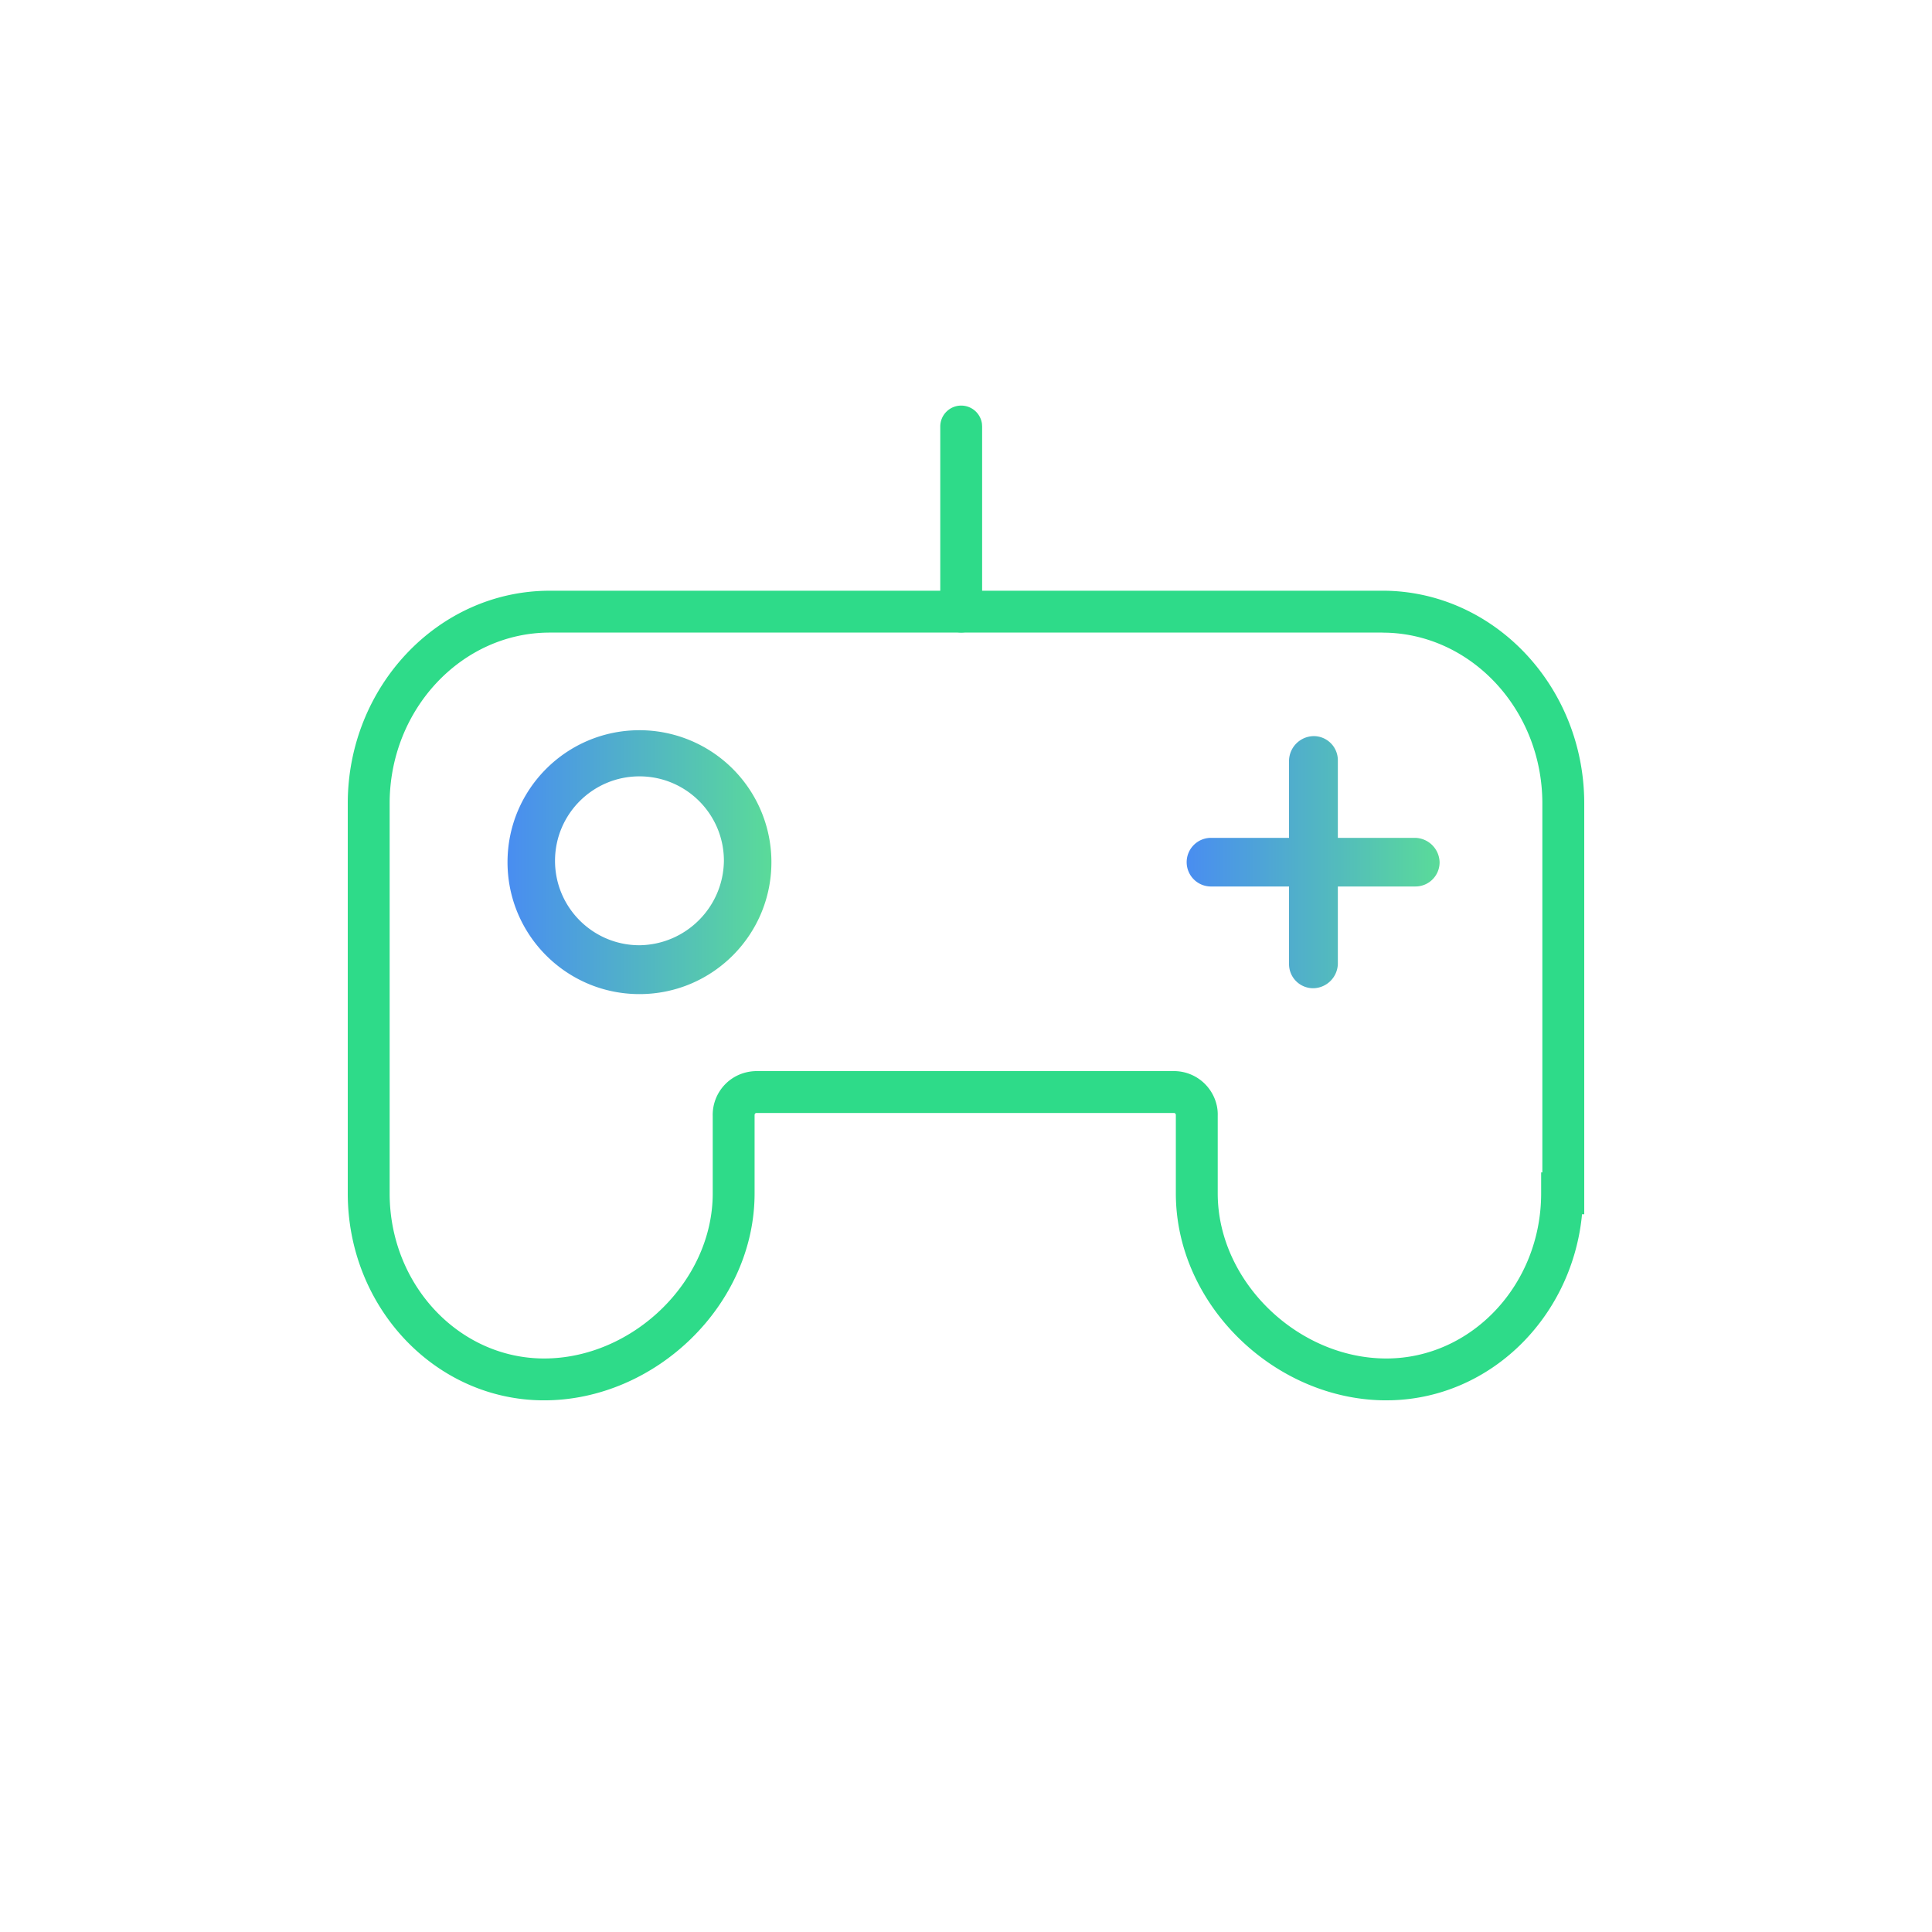 <svg xmlns:xlink="http://www.w3.org/1999/xlink" xmlns="http://www.w3.org/2000/svg" viewBox="0 0 75 75" width="75"  height="75" ><defs><linearGradient id="a" x1="-.071%" x2="100%" y1="50%" y2="50%"><stop offset="0%" stop-color="#498DF1"/><stop offset="100%" stop-color="#5ADB99"/></linearGradient><linearGradient id="b" x1="0%" x2="100%" y1="50%" y2="50%"><stop offset="0%" stop-color="#498DF1"/><stop offset="100%" stop-color="#5ADB99"/></linearGradient></defs><g fill="none" fill-rule="nonzero"><path fill="#2EDB89" d="M53.661 22.932H21.339c-4.329 0-7.839 3.722-7.839 8.259v15.135c0 4.427 3.4 8.035 7.622 8.035 4.307 0 8.171-3.689 8.171-8.035v-3.019c-.001-.045.006-.064.02-.078a.074.074 0 01.052-.023l16.227 0.0.019.011a.093.093 0 01.015.012.074.074 0 01.02.053l-0 3.044c0 4.346 3.864 8.035 8.171 8.035l.23-.004c3.812-.118 6.915-3.179 7.353-7.08l.013-.139.087.001V31.19c0-4.541-3.508-8.259-7.839-8.259zm0 1.626l.208.004c3.317.118 6.005 3.04 6.005 6.629V45.512l-.047.001v.813c0 3.547-2.705 6.41-6.01 6.41-3.426 0-6.545-2.979-6.545-6.41v-3.019c.014-.428-.154-.868-.466-1.197a1.7 1.7 0 00-1.195-.53l-16.264-0c-.471.01-.902.201-1.214.53a1.7 1.7 0 00-.465 1.222l-0 2.994c0 3.431-3.119 6.41-6.545 6.41-3.302 0-5.997-2.86-5.997-6.41V31.19c0-3.659 2.804-6.633 6.213-6.633h32.322z"/><path fill="url(#a)" d="M54.941 32.526h-3.006v-3.006a.937.937 0 00-.944-.944.972.972 0 00-.951.944v3.006h-2.999a.944.944 0 100 1.887h2.999v3.006a.937.937 0 00.951.944.972.972 0 00.944-.944V34.413h3.006a.937.937 0 00.944-.944.972.972 0 00-.944-.944z"/><path fill="url(#b)" d="M24.824 28.347c-2.829 0-5.122 2.293-5.122 5.122 0 2.829 2.293 5.122 5.122 5.122 2.829 0 5.122-2.293 5.122-5.122a5.122 5.122 0 00-5.122-5.122zm0 8.347c-1.81 0-3.278-1.468-3.278-3.278 0-1.81 1.468-3.278 3.278-3.278s3.278 1.468 3.278 3.278c-.021 1.801-1.476 3.256-3.278 3.278z"/><path fill="#2EDB89" d="M37.314 15.745a.813.813 0 01.806.711l.006.102v7.187a.813.813 0 01-1.619.102l-.006-.102v-7.187c0-.449.364-.813.813-.813z"/></g></svg>
